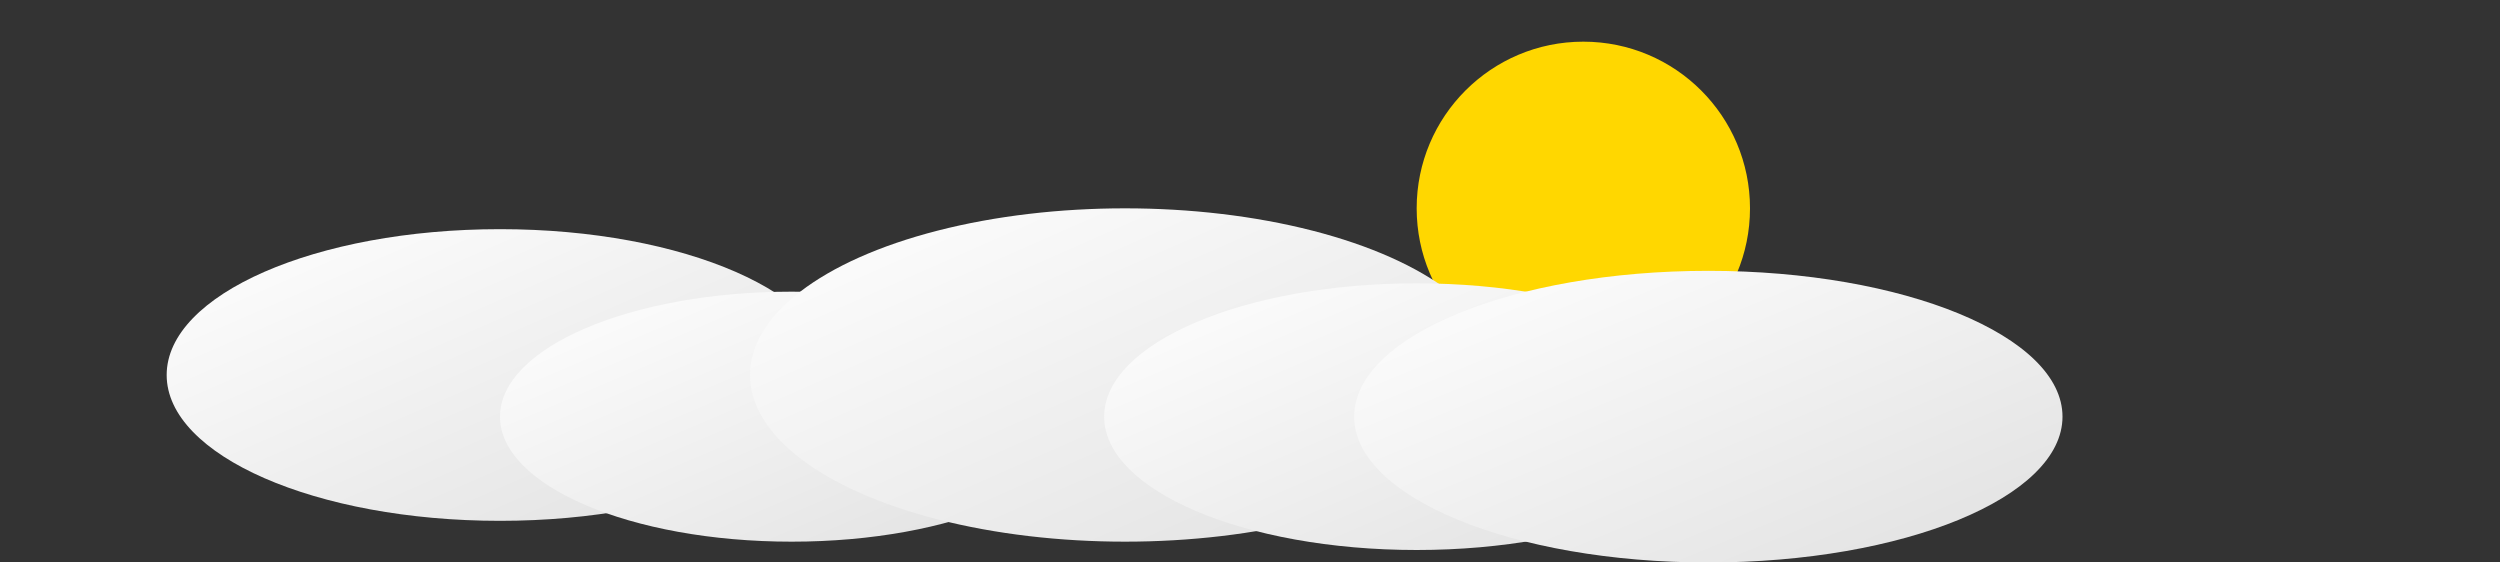 <svg viewBox="0 0 600 135" xmlns="http://www.w3.org/2000/svg">
  <rect x="0" y="0" width="600" height="135" fill="#333333" stroke="none"/>
  <style>
    .cloud {
      fill: url(#cloudGradient); 
      filter: drop-shadow(0 0 6px rgba(0, 0, 0, 0.3));
    }

    .sun {
      fill: #FFD700;
      filter: drop-shadow(0 0 8px rgba(255, 223, 0, 0.6));
    }

    @keyframes float {
      0% { transform: translateX(0px); }
      50% { transform: translateX(40px); }
      100% { transform: translateX(0px); }
    }
    
    @keyframes bobbing {
      0%, 100% { transform: translateY(0px); }
      50% { transform: translateY(6px); }
    }
  </style>

  <defs>
    <linearGradient id="cloudGradient" x1="0%" y1="0%" x2="100%" y2="100%">
      <stop offset="0%" style="stop-color: #ffffff; stop-opacity: 1" />
      <stop offset="100%" style="stop-color: #e0e0e0; stop-opacity: 1" />
    </linearGradient>
  </defs>

  <circle class="sun" cx="380" cy="50" r="40" />

  <g class="cloud" style="animation: float 20s linear infinite;">
    <ellipse cx="120" cy="90" rx="80" ry="35" style="animation: bobbing 10s ease-in-out infinite; animation-delay: 2s;" />
    <ellipse cx="190" cy="100" rx="70" ry="30" style="animation: bobbing 12s ease-in-out infinite; animation-delay: 3s;" />
    <ellipse cx="270" cy="90" rx="90" ry="40" style="animation: bobbing 10s ease-in-out infinite; animation-delay: 2.5s;" />
    <ellipse cx="340" cy="100" rx="75" ry="32" style="animation: bobbing 12s ease-in-out infinite; animation-delay: 3.5s;" />
    <ellipse cx="410" cy="100" rx="85" ry="35" style="animation: bobbing 11s ease-in-out infinite; animation-delay: 4s;" />
  </g>
</svg>
